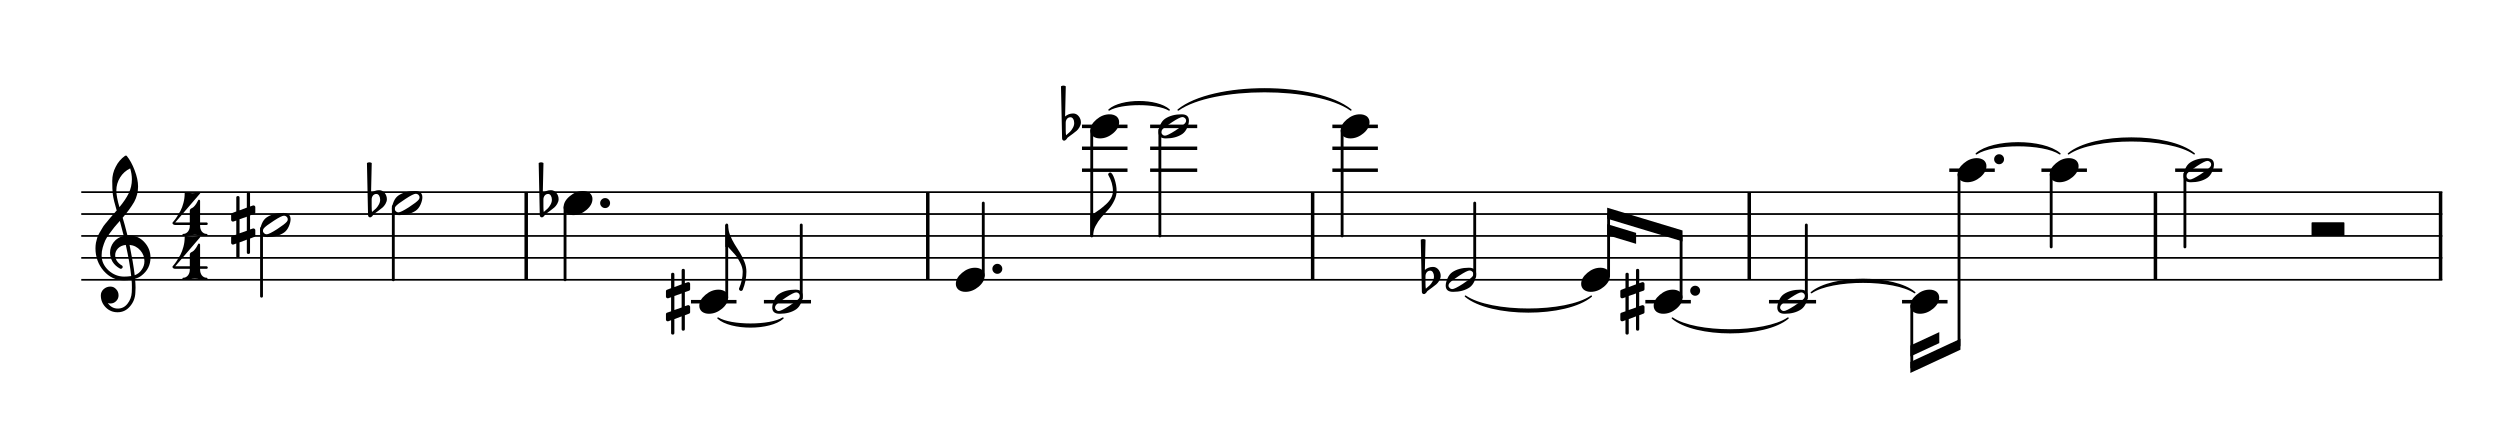 <?xml version="1.0" encoding="UTF-8" standalone="no"?>
<svg
   xmlns:dc="http://purl.org/dc/elements/1.1/"
   xmlns:cc="http://creativecommons.org/ns#"
   xmlns:rdf="http://www.w3.org/1999/02/22-rdf-syntax-ns#"
   xmlns:svg="http://www.w3.org/2000/svg"
   xmlns="http://www.w3.org/2000/svg"
   id="svg188"
   version="1.2"
   viewBox="0 0 570.276 101.89"
   height="101.89"
   width="570.276">
  <defs
     id="defs192" />
  <title
     id="title2">random-limitedRange</title>
  <desc
     id="desc4">Generated by MuseScore 2.1.0</desc>
  <polyline
     transform="translate(-9.81,-19.524)"
     style="fill:none;stroke:#000000;stroke-width:0.4;stroke-linejoin:bevel"
     id="polyline6"
     points="28.346,63.346 566.929,63.346"
     class="StaffLines" />
  <polyline
     transform="translate(-9.81,-19.524)"
     style="fill:none;stroke:#000000;stroke-width:0.4;stroke-linejoin:bevel"
     id="polyline8"
     points="28.346,68.347 566.929,68.347"
     class="StaffLines" />
  <polyline
     transform="translate(-9.81,-19.524)"
     style="fill:none;stroke:#000000;stroke-width:0.4;stroke-linejoin:bevel"
     id="polyline10"
     points="28.346,73.347 566.929,73.347"
     class="StaffLines" />
  <polyline
     transform="translate(-9.81,-19.524)"
     style="fill:none;stroke:#000000;stroke-width:0.4;stroke-linejoin:bevel"
     id="polyline12"
     points="28.346,78.347 566.929,78.347"
     class="StaffLines" />
  <polyline
     transform="translate(-9.81,-19.524)"
     style="fill:none;stroke:#000000;stroke-width:0.4;stroke-linejoin:bevel"
     id="polyline14"
     points="28.346,83.347 566.929,83.347"
     class="StaffLines" />
  <path
     style="fill-rule:evenodd;stroke:#000000;stroke-width:0.35;stroke-linecap:round;stroke-linejoin:round"
     id="path16"
     d="m 471.849,35.073 c 5.731,-4.756 22.925,-4.756 28.657,0 -5.732,-3.956 -22.926,-3.956 -28.657,0"
     class="SlurSegment" />
  <path
     style="fill-rule:evenodd;stroke:#000000;stroke-width:0.35;stroke-linecap:round;stroke-linejoin:round"
     id="path18"
     d="m 450.827,35.073 c 3.809,-3.295 15.238,-3.295 19.047,0 -3.809,-2.495 -15.238,-2.495 -19.047,0"
     class="SlurSegment" />
  <path
     style="fill-rule:evenodd;stroke:#000000;stroke-width:0.35;stroke-linecap:round;stroke-linejoin:round"
     id="path20"
     d="m 413.199,66.74 c 4.712,-3.981 18.849,-3.981 23.561,0 -4.712,-3.181 -18.849,-3.181 -23.561,0"
     class="SlurSegment" />
  <path
     style="fill-rule:evenodd;stroke:#000000;stroke-width:0.35;stroke-linecap:round;stroke-linejoin:round"
     id="path22"
     d="m 381.498,72.573 c 5.271,3.606 21.083,3.606 26.354,0 -5.271,4.406 -21.083,4.406 -26.354,0"
     class="SlurSegment" />
  <path
     style="fill-rule:evenodd;stroke:#000000;stroke-width:0.35;stroke-linecap:round;stroke-linejoin:round"
     id="path24"
     d="m 334.294,67.573 c 5.738,3.961 22.951,3.961 28.688,0 -5.737,4.761 -22.95,4.761 -28.688,0"
     class="SlurSegment" />
  <path
     style="fill-rule:evenodd;stroke:#000000;stroke-width:0.35;stroke-linecap:round;stroke-linejoin:round"
     id="path26"
     d="m 268.768,25.073 c 7.872,-6.383 31.49,-6.383 39.362,0 -7.872,-5.583 -31.49,-5.583 -39.362,0"
     class="SlurSegment" />
  <path
     style="fill-rule:evenodd;stroke:#000000;stroke-width:0.35;stroke-linecap:round;stroke-linejoin:round"
     id="path28"
     d="m 252.991,25.073 c 2.738,-2.482 10.955,-2.482 13.694,0 -2.739,-1.682 -10.956,-1.682 -13.694,0"
     class="SlurSegment" />
  <path
     style="fill-rule:evenodd;stroke:#000000;stroke-width:0.35;stroke-linecap:round;stroke-linejoin:round"
     id="path30"
     d="m 163.797,72.573 c 2.958,1.848 11.831,1.848 14.789,0 -2.958,2.648 -11.831,2.648 -14.789,0"
     class="SlurSegment" />
  <polyline
     transform="translate(-9.81,-19.524)"
     style="stroke:#000000;stroke-width:0.8;stroke-linejoin:bevel"
     id="polyline32"
     points="566.529,63.346 566.529,83.347"
     class="BarLine" />
  <polyline
     transform="translate(-9.81,-19.524)"
     style="stroke:#000000;stroke-width:0.8;stroke-linejoin:bevel"
     id="polyline34"
     points="501.486,63.346 501.486,83.347"
     class="BarLine" />
  <polyline
     transform="translate(-9.81,-19.524)"
     style="stroke:#000000;stroke-width:0.8;stroke-linejoin:bevel"
     id="polyline36"
     points="408.832,63.346 408.832,83.347"
     class="BarLine" />
  <polyline
     transform="translate(-9.81,-19.524)"
     style="stroke:#000000;stroke-width:0.8;stroke-linejoin:bevel"
     id="polyline38"
     points="309.236,63.346 309.236,83.347"
     class="BarLine" />
  <polyline
     transform="translate(-9.81,-19.524)"
     style="stroke:#000000;stroke-width:0.8;stroke-linejoin:bevel"
     id="polyline40"
     points="221.446,63.346 221.446,83.347"
     class="BarLine" />
  <polyline
     transform="translate(-9.81,-19.524)"
     style="stroke:#000000;stroke-width:0.8;stroke-linejoin:bevel"
     id="polyline42"
     points="129.844,63.346 129.844,83.347"
     class="BarLine" />
  <path
     id="path44"
     d="m 373.924,75.058 c 0,0.25 -0.123,0.375 -0.368,0.375 -0.244,0 -0.367,-0.125 -0.367,-0.375 v -2.891 l -1.656,0.625 v 3.156 c 0,0.25 -0.125,0.375 -0.375,0.375 -0.25,0 -0.375,-0.125 -0.375,-0.375 v -2.906 l -0.625,0.234 c -0.01,0.01 -0.063,0.016 -0.156,0.016 -0.104,0 -0.196,-0.039 -0.274,-0.117 -0.078,-0.078 -0.117,-0.169 -0.117,-0.273 v -1.203 c 0,-0.198 0.083,-0.323 0.25,-0.375 l 0.922,-0.312 v -3.203 l -0.625,0.219 c -0.01,0.01 -0.063,0.016 -0.156,0.016 -0.104,0 -0.196,-0.039 -0.274,-0.117 -0.078,-0.078 -0.117,-0.169 -0.117,-0.273 v -1.219 c 0,-0.177 0.083,-0.292 0.25,-0.344 l 0.922,-0.359 v -3.141 c 0,-0.25 0.125,-0.375 0.375,-0.375 0.25,0 0.375,0.125 0.375,0.375 v 2.891 l 1.656,-0.625 v -3.156 c 0,-0.25 0.123,-0.375 0.367,-0.375 0.245,0 0.368,0.125 0.368,0.375 v 2.906 l 0.656,-0.234 c 0.01,-0.01 0.052,-0.016 0.125,-0.016 0.094,0 0.193,0.036 0.297,0.109 0.083,0.083 0.125,0.177 0.125,0.281 v 1.203 c 0,0.188 -0.094,0.312 -0.282,0.375 l -0.921,0.313 v 3.203 l 0.656,-0.219 c 0.01,-0.01 0.052,-0.016 0.125,-0.016 0.094,0 0.193,0.042 0.297,0.125 0.083,0.073 0.125,0.162 0.125,0.266 v 1.219 c 0,0.167 -0.094,0.281 -0.282,0.344 l -0.921,0.359 v 3.141 m -0.735,-8.125 -1.656,0.578 v 3.203 l 1.656,-0.578 v -3.203"
     class="Accidental" />
  <path
     id="path46"
     d="m 325.168,62.995 v 1.547 c 0,0.552 0.026,0.99 0.078,1.312 0.427,-0.365 0.734,-0.635 0.922,-0.812 0.208,-0.208 0.417,-0.497 0.625,-0.867 0.208,-0.37 0.312,-0.737 0.312,-1.101 0,-0.365 -0.078,-0.677 -0.234,-0.938 -0.156,-0.261 -0.364,-0.391 -0.625,-0.391 -0.312,0 -0.573,0.12 -0.781,0.359 -0.198,0.26 -0.297,0.557 -0.297,0.891 m -0.828,3.578 -0.25,-11.891 c 0.187,-0.104 0.372,-0.156 0.555,-0.156 0.182,0 0.362,0.052 0.539,0.156 l -0.157,6.891 c 0.532,-0.458 1.146,-0.688 1.844,-0.688 0.5,0 0.919,0.208 1.258,0.625 0.338,0.417 0.508,0.896 0.508,1.438 0,0.333 -0.11,0.693 -0.328,1.078 -0.209,0.344 -0.427,0.615 -0.657,0.813 -0.135,0.104 -0.468,0.365 -1,0.781 -0.156,0.115 -0.341,0.25 -0.554,0.406 -0.214,0.156 -0.347,0.255 -0.399,0.297 -0.094,0.052 -0.182,0.156 -0.265,0.313 -0.084,0.135 -0.188,0.245 -0.313,0.328 -0.083,0.083 -0.19,0.125 -0.32,0.125 -0.13,0 -0.237,-0.047 -0.321,-0.141 -0.093,-0.094 -0.14,-0.219 -0.14,-0.375"
     class="Accidental" />
  <path
     id="path48"
     d="m 243.099,27.995 v 1.547 c 0,0.552 0.026,0.99 0.078,1.313 0.427,-0.365 0.735,-0.635 0.922,-0.813 0.209,-0.208 0.417,-0.497 0.625,-0.867 0.209,-0.37 0.313,-0.737 0.313,-1.102 0,-0.365 -0.078,-0.677 -0.235,-0.938 -0.156,-0.261 -0.364,-0.391 -0.625,-0.391 -0.312,0 -0.573,0.12 -0.781,0.359 -0.198,0.26 -0.297,0.557 -0.297,0.891 m -0.828,3.578 -0.25,-11.891 c 0.188,-0.104 0.373,-0.156 0.555,-0.156 0.182,0 0.362,0.052 0.539,0.156 l -0.156,6.891 c 0.531,-0.458 1.145,-0.688 1.843,-0.688 0.5,0 0.92,0.208 1.258,0.625 0.339,0.417 0.508,0.896 0.508,1.438 0,0.333 -0.109,0.693 -0.328,1.078 -0.208,0.344 -0.427,0.615 -0.656,0.812 -0.136,0.104 -0.469,0.365 -1,0.781 -0.157,0.115 -0.341,0.25 -0.555,0.406 -0.214,0.156 -0.346,0.255 -0.398,0.297 -0.094,0.052 -0.183,0.156 -0.266,0.312 -0.083,0.135 -0.188,0.245 -0.313,0.328 -0.083,0.083 -0.19,0.125 -0.32,0.125 -0.13,0 -0.237,-0.047 -0.32,-0.141 -0.094,-0.094 -0.141,-0.219 -0.141,-0.375"
     class="Accidental" />
  <path
     id="path50"
     d="m 156.223,75.058 c 0,0.25 -0.123,0.375 -0.367,0.375 -0.245,0 -0.368,-0.125 -0.368,-0.375 v -2.891 l -1.656,0.625 v 3.156 c 0,0.25 -0.125,0.375 -0.375,0.375 -0.25,0 -0.375,-0.125 -0.375,-0.375 v -2.906 l -0.625,0.234 c -0.01,0.01 -0.062,0.016 -0.156,0.016 -0.104,0 -0.195,-0.039 -0.274,-0.117 -0.078,-0.078 -0.117,-0.169 -0.117,-0.273 v -1.203 c 0,-0.198 0.084,-0.323 0.25,-0.375 l 0.922,-0.312 v -3.203 l -0.625,0.219 c -0.01,0.01 -0.062,0.016 -0.156,0.016 -0.104,0 -0.195,-0.039 -0.274,-0.117 -0.078,-0.078 -0.117,-0.169 -0.117,-0.273 v -1.219 c 0,-0.177 0.084,-0.292 0.25,-0.344 l 0.922,-0.359 v -3.141 c 0,-0.25 0.125,-0.375 0.375,-0.375 0.25,0 0.375,0.125 0.375,0.375 v 2.891 l 1.656,-0.625 v -3.156 c 0,-0.25 0.123,-0.375 0.368,-0.375 0.244,0 0.367,0.125 0.367,0.375 v 2.906 l 0.656,-0.234 c 0.01,-0.01 0.052,-0.016 0.125,-0.016 0.094,0 0.193,0.036 0.297,0.109 0.083,0.083 0.125,0.177 0.125,0.281 v 1.203 c 0,0.188 -0.094,0.312 -0.281,0.375 l -0.922,0.313 v 3.203 l 0.656,-0.219 c 0.01,-0.01 0.052,-0.016 0.125,-0.016 0.094,0 0.193,0.042 0.297,0.125 0.083,0.073 0.125,0.162 0.125,0.266 v 1.219 c 0,0.167 -0.094,0.281 -0.281,0.344 l -0.922,0.359 v 3.141 m -0.735,-8.125 -1.656,0.578 v 3.203 l 1.656,-0.578 v -3.203"
     class="Accidental" />
  <path
     id="path52"
     d="m 123.956,45.495 v 1.547 c 0,0.552 0.026,0.99 0.078,1.312 0.427,-0.365 0.734,-0.635 0.922,-0.812 0.208,-0.208 0.417,-0.497 0.625,-0.867 0.208,-0.37 0.312,-0.737 0.312,-1.102 0,-0.365 -0.078,-0.677 -0.234,-0.938 -0.156,-0.261 -0.365,-0.391 -0.625,-0.391 -0.313,0 -0.573,0.12 -0.781,0.359 -0.198,0.26 -0.297,0.557 -0.297,0.891 m -0.828,3.578 -0.25,-11.891 c 0.187,-0.104 0.372,-0.156 0.554,-0.156 0.183,0 0.362,0.052 0.539,0.156 l -0.156,6.891 c 0.531,-0.458 1.146,-0.688 1.844,-0.688 0.5,0 0.919,0.208 1.258,0.625 0.338,0.417 0.508,0.896 0.508,1.438 0,0.333 -0.11,0.693 -0.329,1.078 -0.208,0.344 -0.427,0.615 -0.656,0.812 -0.135,0.104 -0.469,0.365 -1,0.781 -0.156,0.115 -0.341,0.25 -0.554,0.406 -0.214,0.156 -0.347,0.255 -0.399,0.297 -0.094,0.052 -0.182,0.156 -0.266,0.312 -0.083,0.135 -0.187,0.245 -0.312,0.328 -0.083,0.083 -0.19,0.125 -0.32,0.125 -0.131,0 -0.237,-0.047 -0.321,-0.141 -0.093,-0.094 -0.14,-0.219 -0.14,-0.375"
     class="Accidental" />
  <path
     id="path54"
     d="m 84.78,45.495 v 1.547 c 0,0.552 0.026,0.99 0.078,1.312 0.427,-0.365 0.734,-0.635 0.922,-0.812 0.208,-0.208 0.417,-0.497 0.625,-0.867 0.208,-0.37 0.312,-0.737 0.312,-1.102 0,-0.365 -0.078,-0.677 -0.234,-0.938 -0.156,-0.261 -0.365,-0.391 -0.625,-0.391 -0.312,0 -0.573,0.12 -0.781,0.359 -0.198,0.26 -0.297,0.557 -0.297,0.891 m -0.828,3.578 -0.25,-11.891 c 0.188,-0.104 0.372,-0.156 0.555,-0.156 0.182,0 0.362,0.052 0.539,0.156 l -0.156,6.891 c 0.531,-0.458 1.146,-0.688 1.844,-0.688 0.5,0 0.919,0.208 1.258,0.625 0.339,0.417 0.508,0.896 0.508,1.438 0,0.333 -0.109,0.693 -0.328,1.078 -0.208,0.344 -0.427,0.615 -0.656,0.812 -0.135,0.104 -0.469,0.365 -1,0.781 -0.156,0.115 -0.341,0.25 -0.555,0.406 -0.213,0.156 -0.346,0.255 -0.398,0.297 -0.094,0.052 -0.182,0.156 -0.266,0.312 -0.083,0.135 -0.188,0.245 -0.312,0.328 -0.083,0.083 -0.19,0.125 -0.32,0.125 -0.13,0 -0.237,-0.047 -0.32,-0.141 -0.094,-0.094 -0.141,-0.219 -0.141,-0.375"
     class="Accidental" />
  <path
     id="path56"
     d="m 57.036,57.558 c 0,0.25 -0.122,0.375 -0.367,0.375 -0.245,0 -0.367,-0.125 -0.367,-0.375 v -2.891 l -1.656,0.625 v 3.156 c 0,0.25 -0.125,0.375 -0.375,0.375 -0.25,0 -0.375,-0.125 -0.375,-0.375 v -2.906 l -0.625,0.234 c -0.01,0.01 -0.062,0.016 -0.156,0.016 -0.104,0 -0.195,-0.039 -0.274,-0.117 -0.078,-0.078 -0.117,-0.169 -0.117,-0.273 v -1.203 c 0,-0.198 0.083,-0.323 0.25,-0.375 l 0.922,-0.312 v -3.203 l -0.625,0.219 c -0.01,0.01 -0.062,0.016 -0.156,0.016 -0.104,0 -0.195,-0.039 -0.274,-0.117 -0.078,-0.078 -0.117,-0.169 -0.117,-0.273 v -1.219 c 0,-0.177 0.083,-0.292 0.25,-0.344 l 0.922,-0.359 v -3.141 c 0,-0.25 0.125,-0.375 0.375,-0.375 0.25,0 0.375,0.125 0.375,0.375 v 2.891 l 1.656,-0.625 v -3.156 c 0,-0.25 0.122,-0.375 0.367,-0.375 0.245,0 0.367,0.125 0.367,0.375 v 2.906 l 0.656,-0.234 c 0.01,-0.01 0.052,-0.016 0.125,-0.016 0.094,0 0.193,0.036 0.297,0.109 0.083,0.083 0.125,0.177 0.125,0.281 v 1.203 c 0,0.188 -0.094,0.313 -0.281,0.375 l -0.922,0.312 v 3.203 l 0.656,-0.219 c 0.01,-0.01 0.052,-0.016 0.125,-0.016 0.094,0 0.193,0.042 0.297,0.125 0.083,0.073 0.125,0.162 0.125,0.266 v 1.219 c 0,0.167 -0.094,0.281 -0.281,0.344 l -0.922,0.359 v 3.141 m -0.734,-8.125 -1.656,0.578 v 3.203 l 1.656,-0.578 v -3.203"
     class="Accidental" />
  <polyline
     transform="translate(-9.81,-19.524)"
     style="stroke:#000000;stroke-width:0.8;stroke-linecap:square;stroke-linejoin:bevel"
     id="polyline58"
     points="506.386,58.346 516.329,58.346"
     class="LedgerLine" />
  <polyline
     transform="translate(-9.81,-19.524)"
     style="stroke:#000000;stroke-width:0.8;stroke-linecap:square;stroke-linejoin:bevel"
     id="polyline60"
     points="475.88,58.346 485.463,58.346"
     class="LedgerLine" />
  <polyline
     transform="translate(-9.81,-19.524)"
     style="stroke:#000000;stroke-width:0.8;stroke-linecap:square;stroke-linejoin:bevel"
     id="polyline62"
     points="454.858,58.346 464.441,58.346"
     class="LedgerLine" />
  <polyline
     transform="translate(-9.81,-19.524)"
     style="stroke:#000000;stroke-width:0.8;stroke-linecap:square;stroke-linejoin:bevel"
     id="polyline64"
     points="444.083,88.347 453.666,88.347"
     class="LedgerLine" />
  <polyline
     transform="translate(-9.81,-19.524)"
     style="stroke:#000000;stroke-width:0.8;stroke-linecap:square;stroke-linejoin:bevel"
     id="polyline66"
     points="413.732,88.347 423.676,88.347"
     class="LedgerLine" />
  <polyline
     transform="translate(-9.81,-19.524)"
     style="stroke:#000000;stroke-width:0.8;stroke-linecap:square;stroke-linejoin:bevel"
     id="polyline68"
     points="385.529,88.347 395.112,88.347"
     class="LedgerLine" />
  <polyline
     transform="translate(-9.81,-19.524)"
     style="stroke:#000000;stroke-width:0.8;stroke-linecap:square;stroke-linejoin:bevel"
     id="polyline70"
     points="314.136,48.346 323.719,48.346"
     class="LedgerLine" />
  <polyline
     transform="translate(-9.81,-19.524)"
     style="stroke:#000000;stroke-width:0.8;stroke-linecap:square;stroke-linejoin:bevel"
     id="polyline72"
     points="314.136,53.346 323.719,53.346"
     class="LedgerLine" />
  <polyline
     transform="translate(-9.81,-19.524)"
     style="stroke:#000000;stroke-width:0.8;stroke-linecap:square;stroke-linejoin:bevel"
     id="polyline74"
     points="314.136,58.346 323.719,58.346"
     class="LedgerLine" />
  <polyline
     transform="translate(-9.81,-19.524)"
     style="stroke:#000000;stroke-width:0.8;stroke-linecap:square;stroke-linejoin:bevel"
     id="polyline76"
     points="272.564,48.346 282.508,48.346"
     class="LedgerLine" />
  <polyline
     transform="translate(-9.81,-19.524)"
     style="stroke:#000000;stroke-width:0.8;stroke-linecap:square;stroke-linejoin:bevel"
     id="polyline78"
     points="272.564,53.346 282.508,53.346"
     class="LedgerLine" />
  <polyline
     transform="translate(-9.81,-19.524)"
     style="stroke:#000000;stroke-width:0.8;stroke-linecap:square;stroke-linejoin:bevel"
     id="polyline80"
     points="272.564,58.346 282.508,58.346"
     class="LedgerLine" />
  <polyline
     transform="translate(-9.81,-19.524)"
     style="stroke:#000000;stroke-width:0.8;stroke-linecap:square;stroke-linejoin:bevel"
     id="polyline82"
     points="257.022,48.346 266.605,48.346"
     class="LedgerLine" />
  <polyline
     transform="translate(-9.81,-19.524)"
     style="stroke:#000000;stroke-width:0.8;stroke-linecap:square;stroke-linejoin:bevel"
     id="polyline84"
     points="257.022,53.346 266.605,53.346"
     class="LedgerLine" />
  <polyline
     transform="translate(-9.81,-19.524)"
     style="stroke:#000000;stroke-width:0.8;stroke-linecap:square;stroke-linejoin:bevel"
     id="polyline86"
     points="257.022,58.346 266.605,58.346"
     class="LedgerLine" />
  <polyline
     transform="translate(-9.81,-19.524)"
     style="stroke:#000000;stroke-width:0.8;stroke-linecap:square;stroke-linejoin:bevel"
     id="polyline88"
     points="184.466,88.347 194.409,88.347"
     class="LedgerLine" />
  <polyline
     transform="translate(-9.81,-19.524)"
     style="stroke:#000000;stroke-width:0.8;stroke-linecap:square;stroke-linejoin:bevel"
     id="polyline90"
     points="167.828,88.347 177.411,88.347"
     class="LedgerLine" />
  <polyline
     transform="translate(-9.81,-19.524)"
     style="stroke:#000000;stroke-width:0.65;stroke-linecap:round;stroke-linejoin:bevel"
     id="polyline92"
     points="508.211,59.13 508.211,75.847"
     class="Stem" />
  <polyline
     transform="translate(-9.81,-19.524)"
     style="stroke:#000000;stroke-width:0.65;stroke-linecap:round;stroke-linejoin:bevel"
     id="polyline94"
     points="477.705,59.285 477.705,75.847"
     class="Stem" />
  <polyline
     transform="translate(-9.81,-19.524)"
     style="stroke:#000000;stroke-width:0.65;stroke-linecap:round;stroke-linejoin:bevel"
     id="polyline96"
     points="456.683,59.285 456.683,98.347"
     class="Stem" />
  <polyline
     transform="translate(-9.81,-19.524)"
     style="stroke:#000000;stroke-width:0.65;stroke-linecap:round;stroke-linejoin:bevel"
     id="polyline98"
     points="445.908,89.285 445.908,103.346"
     class="Stem" />
  <polyline
     transform="translate(-9.81,-19.524)"
     style="stroke:#000000;stroke-width:0.65;stroke-linecap:round;stroke-linejoin:bevel"
     id="polyline100"
     points="421.851,87.579 421.851,70.847"
     class="Stem" />
  <polyline
     transform="translate(-9.81,-19.524)"
     style="stroke:#000000;stroke-width:0.65;stroke-linecap:round;stroke-linejoin:bevel"
     id="polyline102"
     points="393.287,87.407 393.287,73.347"
     class="Stem" />
  <polyline
     transform="translate(-9.81,-19.524)"
     style="stroke:#000000;stroke-width:0.65;stroke-linecap:round;stroke-linejoin:bevel"
     id="polyline104"
     points="376.746,82.407 376.746,68.347"
     class="Stem" />
  <polyline
     transform="translate(-9.81,-19.524)"
     style="stroke:#000000;stroke-width:0.65;stroke-linecap:round;stroke-linejoin:bevel"
     id="polyline106"
     points="346.209,82.579 346.209,65.847"
     class="Stem" />
  <polyline
     transform="translate(-9.81,-19.524)"
     style="stroke:#000000;stroke-width:0.65;stroke-linecap:round;stroke-linejoin:bevel"
     id="polyline108"
     points="315.961,49.285 315.961,73.347"
     class="Stem" />
  <polyline
     transform="translate(-9.81,-19.524)"
     style="stroke:#000000;stroke-width:0.65;stroke-linecap:round;stroke-linejoin:bevel"
     id="polyline110"
     points="274.389,49.13 274.389,73.347"
     class="Stem" />
  <polyline
     transform="translate(-9.81,-19.524)"
     style="stroke:#000000;stroke-width:0.65;stroke-linecap:round;stroke-linejoin:bevel"
     id="polyline112"
     points="258.847,49.285 258.847,73.347"
     class="Stem" />
  <polyline
     transform="translate(-9.81,-19.524)"
     style="stroke:#000000;stroke-width:0.65;stroke-linecap:round;stroke-linejoin:bevel"
     id="polyline114"
     points="234.104,82.407 234.104,65.847"
     class="Stem" />
  <polyline
     transform="translate(-9.81,-19.524)"
     style="stroke:#000000;stroke-width:0.65;stroke-linecap:round;stroke-linejoin:bevel"
     id="polyline116"
     points="192.584,87.579 192.584,70.847"
     class="Stem" />
  <polyline
     transform="translate(-9.81,-19.524)"
     style="stroke:#000000;stroke-width:0.65;stroke-linecap:round;stroke-linejoin:bevel"
     id="polyline118"
     points="175.586,87.407 175.586,70.847"
     class="Stem" />
  <polyline
     transform="translate(-9.81,-19.524)"
     style="stroke:#000000;stroke-width:0.65;stroke-linecap:round;stroke-linejoin:bevel"
     id="polyline120"
     points="138.703,66.785 138.703,83.347"
     class="Stem" />
  <polyline
     transform="translate(-9.81,-19.524)"
     style="stroke:#000000;stroke-width:0.65;stroke-linecap:round;stroke-linejoin:bevel"
     id="polyline122"
     points="99.528,66.63 99.528,83.347"
     class="Stem" />
  <polyline
     transform="translate(-9.81,-19.524)"
     style="stroke:#000000;stroke-width:0.65;stroke-linecap:round;stroke-linejoin:bevel"
     id="polyline124"
     points="69.467,71.63 69.467,87.097"
     class="Stem" />
  <path
     id="path126"
     d="m 504.388,37.511 c 0,-0.219 -0.083,-0.406 -0.25,-0.562 -0.177,-0.167 -0.375,-0.25 -0.594,-0.25 -0.385,0 -1.172,0.391 -2.359,1.172 -1.229,0.792 -1.979,1.359 -2.25,1.703 -0.146,0.177 -0.219,0.364 -0.219,0.562 0,0.219 0.089,0.406 0.266,0.563 0.156,0.167 0.349,0.25 0.578,0.25 0.375,0 1.172,-0.391 2.391,-1.172 1.197,-0.781 1.937,-1.349 2.218,-1.703 0.146,-0.167 0.219,-0.354 0.219,-0.562 m -1.031,-1.438 c 1.114,0 1.672,0.479 1.672,1.438 0,0.469 -0.136,1.016 -0.407,1.641 -0.27,0.615 -0.635,1.083 -1.093,1.406 -1,0.677 -2.256,1.016 -3.766,1.016 -1.125,0 -1.687,-0.479 -1.687,-1.438 0,-0.427 0.135,-0.969 0.406,-1.625 0.26,-0.625 0.625,-1.099 1.094,-1.422 1.01,-0.677 2.27,-1.016 3.781,-1.016"
     class="Note" />
  <path
     id="path128"
     d="m 471.961,36.073 c 0.625,0 1.156,0.161 1.594,0.484 0.395,0.354 0.593,0.797 0.593,1.328 0,0.896 -0.458,1.734 -1.375,2.516 -0.937,0.781 -1.942,1.172 -3.015,1.172 -0.625,0 -1.151,-0.162 -1.578,-0.484 -0.407,-0.354 -0.61,-0.797 -0.61,-1.328 0,-0.896 0.469,-1.734 1.406,-2.516 0.917,-0.781 1.912,-1.172 2.985,-1.172"
     class="Note" />
  <path
     id="path130"
     d="m 450.939,36.073 c 0.625,0 1.156,0.161 1.593,0.484 0.396,0.354 0.594,0.797 0.594,1.328 0,0.896 -0.458,1.734 -1.375,2.516 -0.937,0.781 -1.943,1.172 -3.015,1.172 -0.625,0 -1.151,-0.162 -1.579,-0.484 -0.406,-0.354 -0.609,-0.797 -0.609,-1.328 0,-0.896 0.469,-1.734 1.406,-2.516 0.917,-0.781 1.912,-1.172 2.985,-1.172"
     class="Note" />
  <path
     id="path132"
     d="m 440.164,66.073 c 0.625,0 1.156,0.161 1.593,0.484 0.396,0.354 0.594,0.797 0.594,1.328 0,0.896 -0.458,1.734 -1.375,2.516 -0.937,0.781 -1.943,1.172 -3.016,1.172 -0.625,0 -1.151,-0.162 -1.578,-0.484 -0.406,-0.354 -0.609,-0.797 -0.609,-1.328 0,-0.896 0.469,-1.734 1.406,-2.516 0.917,-0.781 1.912,-1.172 2.985,-1.172"
     class="Note" />
  <path
     id="path134"
     d="m 411.734,67.511 c 0,-0.219 -0.083,-0.406 -0.25,-0.562 -0.177,-0.167 -0.375,-0.25 -0.593,-0.25 -0.386,0 -1.172,0.391 -2.36,1.172 -1.229,0.792 -1.979,1.359 -2.25,1.703 -0.145,0.177 -0.218,0.364 -0.218,0.562 0,0.219 0.088,0.406 0.265,0.563 0.156,0.167 0.349,0.25 0.578,0.25 0.375,0 1.172,-0.391 2.391,-1.172 1.198,-0.781 1.937,-1.349 2.219,-1.703 0.146,-0.167 0.218,-0.354 0.218,-0.562 m -1.031,-1.438 c 1.115,0 1.672,0.479 1.672,1.438 0,0.469 -0.135,1.016 -0.406,1.641 -0.271,0.615 -0.636,1.083 -1.094,1.406 -1,0.677 -2.255,1.016 -3.766,1.016 -1.125,0 -1.687,-0.479 -1.687,-1.438 0,-0.427 0.135,-0.969 0.406,-1.625 0.261,-0.625 0.625,-1.099 1.094,-1.422 1.01,-0.677 2.271,-1.016 3.781,-1.016"
     class="Note" />
  <path
     id="path136"
     d="m 381.609,66.073 c 0.625,0 1.157,0.161 1.594,0.484 0.396,0.354 0.594,0.797 0.594,1.328 0,0.896 -0.458,1.734 -1.375,2.516 -0.938,0.781 -1.943,1.172 -3.016,1.172 -0.625,0 -1.151,-0.162 -1.578,-0.484 -0.406,-0.354 -0.609,-0.797 -0.609,-1.328 0,-0.896 0.469,-1.734 1.406,-2.516 0.917,-0.781 1.912,-1.172 2.984,-1.172"
     class="Note" />
  <path
     id="path138"
     d="m 365.069,61.073 c 0.625,0 1.156,0.161 1.594,0.484 0.395,0.354 0.593,0.797 0.593,1.328 0,0.896 -0.458,1.734 -1.375,2.516 -0.937,0.781 -1.942,1.172 -3.015,1.172 -0.625,0 -1.151,-0.162 -1.578,-0.484 -0.407,-0.354 -0.61,-0.797 -0.61,-1.328 0,-0.896 0.469,-1.734 1.406,-2.516 0.917,-0.781 1.912,-1.172 2.985,-1.172"
     class="Note" />
  <path
     id="path140"
     d="m 336.093,62.511 c 0,-0.219 -0.083,-0.406 -0.25,-0.563 -0.177,-0.167 -0.375,-0.25 -0.594,-0.25 -0.385,0 -1.172,0.391 -2.359,1.172 -1.229,0.792 -1.979,1.359 -2.25,1.703 -0.146,0.177 -0.219,0.364 -0.219,0.562 0,0.219 0.089,0.406 0.266,0.562 0.156,0.167 0.349,0.25 0.578,0.25 0.375,0 1.172,-0.391 2.39,-1.172 1.198,-0.781 1.938,-1.349 2.219,-1.703 0.146,-0.167 0.219,-0.354 0.219,-0.562 m -1.031,-1.438 c 1.114,0 1.672,0.479 1.672,1.438 0,0.469 -0.136,1.016 -0.407,1.641 -0.27,0.615 -0.635,1.083 -1.093,1.406 -1,0.677 -2.256,1.016 -3.766,1.016 -1.125,0 -1.688,-0.479 -1.688,-1.438 0,-0.427 0.136,-0.969 0.407,-1.625 0.26,-0.625 0.625,-1.099 1.093,-1.422 1.011,-0.677 2.271,-1.016 3.782,-1.016"
     class="Note" />
  <path
     id="path142"
     d="m 310.217,26.073 c 0.625,0 1.156,0.161 1.593,0.484 0.396,0.354 0.594,0.797 0.594,1.328 0,0.896 -0.458,1.734 -1.375,2.516 -0.937,0.781 -1.943,1.172 -3.016,1.172 -0.625,0 -1.151,-0.162 -1.578,-0.484 -0.406,-0.354 -0.609,-0.797 -0.609,-1.328 0,-0.896 0.469,-1.734 1.406,-2.516 0.917,-0.781 1.912,-1.172 2.985,-1.172"
     class="Note" />
  <path
     id="path144"
     d="m 270.567,27.511 c 0,-0.219 -0.083,-0.406 -0.25,-0.562 -0.177,-0.167 -0.375,-0.25 -0.594,-0.25 -0.385,0 -1.172,0.391 -2.359,1.172 -1.229,0.792 -1.979,1.359 -2.25,1.703 -0.146,0.177 -0.219,0.364 -0.219,0.562 0,0.219 0.089,0.406 0.266,0.563 0.156,0.167 0.349,0.25 0.578,0.25 0.375,0 1.172,-0.391 2.39,-1.172 1.198,-0.781 1.938,-1.349 2.219,-1.703 0.146,-0.167 0.219,-0.354 0.219,-0.562 m -1.031,-1.438 c 1.114,0 1.672,0.479 1.672,1.438 0,0.469 -0.136,1.016 -0.407,1.641 -0.27,0.615 -0.635,1.083 -1.093,1.406 -1,0.677 -2.256,1.016 -3.766,1.016 -1.125,0 -1.688,-0.479 -1.688,-1.438 0,-0.427 0.136,-0.969 0.407,-1.625 0.26,-0.625 0.625,-1.099 1.093,-1.422 1.011,-0.677 2.271,-1.016 3.782,-1.016"
     class="Note" />
  <path
     id="path146"
     d="m 253.102,26.073 c 0.625,0 1.157,0.161 1.594,0.484 0.396,0.354 0.594,0.797 0.594,1.328 0,0.896 -0.458,1.734 -1.375,2.516 -0.938,0.781 -1.943,1.172 -3.016,1.172 -0.625,0 -1.151,-0.162 -1.578,-0.484 -0.406,-0.354 -0.609,-0.797 -0.609,-1.328 0,-0.896 0.469,-1.734 1.406,-2.516 0.917,-0.781 1.911,-1.172 2.984,-1.172"
     class="Note" />
  <path
     id="path148"
     d="m 222.427,61.073 c 0.625,0 1.156,0.161 1.594,0.484 0.395,0.354 0.593,0.797 0.593,1.328 0,0.896 -0.458,1.734 -1.375,2.516 -0.937,0.781 -1.942,1.172 -3.015,1.172 -0.625,0 -1.151,-0.162 -1.578,-0.484 -0.407,-0.354 -0.61,-0.797 -0.61,-1.328 0,-0.896 0.469,-1.734 1.406,-2.516 0.917,-0.781 1.912,-1.172 2.985,-1.172"
     class="Note" />
  <path
     id="path150"
     d="m 182.468,67.511 c 0,-0.219 -0.083,-0.406 -0.25,-0.562 -0.177,-0.167 -0.375,-0.25 -0.594,-0.25 -0.385,0 -1.172,0.391 -2.359,1.172 -1.229,0.792 -1.979,1.359 -2.25,1.703 -0.146,0.177 -0.219,0.364 -0.219,0.562 0,0.219 0.089,0.406 0.266,0.563 0.156,0.167 0.349,0.25 0.578,0.25 0.375,0 1.172,-0.391 2.391,-1.172 1.198,-0.781 1.937,-1.349 2.218,-1.703 0.146,-0.167 0.219,-0.354 0.219,-0.562 m -1.031,-1.438 c 1.114,0 1.672,0.479 1.672,1.438 0,0.469 -0.136,1.016 -0.407,1.641 -0.27,0.615 -0.635,1.083 -1.093,1.406 -1,0.677 -2.255,1.016 -3.766,1.016 -1.125,0 -1.687,-0.479 -1.687,-1.438 0,-0.427 0.135,-0.969 0.406,-1.625 0.26,-0.625 0.625,-1.099 1.094,-1.422 1.01,-0.677 2.27,-1.016 3.781,-1.016"
     class="Note" />
  <path
     id="path152"
     d="m 163.909,66.073 c 0.625,0 1.156,0.161 1.593,0.484 0.396,0.354 0.594,0.797 0.594,1.328 0,0.896 -0.458,1.734 -1.375,2.516 -0.937,0.781 -1.942,1.172 -3.015,1.172 -0.625,0 -1.151,-0.162 -1.579,-0.484 -0.406,-0.354 -0.609,-0.797 -0.609,-1.328 0,-0.896 0.469,-1.734 1.406,-2.516 0.917,-0.781 1.912,-1.172 2.985,-1.172"
     class="Note" />
  <path
     id="path154"
     d="m 132.959,43.573 c 0.625,0 1.156,0.161 1.594,0.484 0.396,0.354 0.593,0.797 0.593,1.328 0,0.896 -0.458,1.734 -1.375,2.516 -0.937,0.781 -1.942,1.172 -3.015,1.172 -0.625,0 -1.151,-0.162 -1.578,-0.484 -0.407,-0.354 -0.61,-0.797 -0.61,-1.328 0,-0.896 0.469,-1.734 1.407,-2.516 0.916,-0.781 1.911,-1.172 2.984,-1.172"
     class="Note" />
  <path
     id="path156"
     d="m 95.705,45.011 c 0,-0.219 -0.083,-0.406 -0.25,-0.563 -0.177,-0.167 -0.375,-0.25 -0.594,-0.25 -0.385,0 -1.171,0.391 -2.359,1.172 -1.229,0.792 -1.979,1.359 -2.25,1.703 -0.146,0.177 -0.219,0.364 -0.219,0.562 0,0.219 0.088,0.406 0.266,0.562 0.156,0.167 0.349,0.25 0.578,0.25 0.375,0 1.172,-0.391 2.391,-1.172 1.198,-0.781 1.937,-1.349 2.218,-1.703 0.146,-0.167 0.219,-0.354 0.219,-0.562 m -1.031,-1.438 c 1.114,0 1.672,0.479 1.672,1.438 0,0.469 -0.136,1.016 -0.406,1.641 -0.271,0.615 -0.636,1.083 -1.094,1.406 -1,0.677 -2.255,1.016 -3.766,1.016 -1.125,0 -1.687,-0.479 -1.687,-1.438 0,-0.427 0.136,-0.969 0.406,-1.625 0.26,-0.625 0.625,-1.099 1.094,-1.422 1.01,-0.677 2.27,-1.016 3.781,-1.016"
     class="Note" />
  <path
     id="path158"
     d="m 65.644,50.011 c 0,-0.219 -0.083,-0.406 -0.25,-0.562 -0.177,-0.167 -0.375,-0.25 -0.594,-0.25 -0.385,0 -1.172,0.391 -2.359,1.172 -1.229,0.792 -1.979,1.359 -2.25,1.703 -0.146,0.177 -0.219,0.364 -0.219,0.563 0,0.219 0.088,0.406 0.266,0.562 0.156,0.167 0.349,0.25 0.578,0.25 0.375,0 1.172,-0.391 2.391,-1.172 1.198,-0.781 1.938,-1.349 2.219,-1.703 0.146,-0.167 0.219,-0.354 0.219,-0.563 m -1.031,-1.438 c 1.115,0 1.672,0.479 1.672,1.438 0,0.469 -0.135,1.016 -0.406,1.641 -0.271,0.615 -0.635,1.083 -1.094,1.406 -1,0.677 -2.255,1.016 -3.766,1.016 -1.125,0 -1.688,-0.479 -1.688,-1.438 0,-0.427 0.135,-0.969 0.406,-1.625 0.26,-0.625 0.625,-1.099 1.094,-1.422 1.01,-0.677 2.271,-1.016 3.781,-1.016"
     class="Note" />
  <path
     id="path160"
     d="m 29.08,53.698 c 0,0 0.042,0 0.125,0 0.052,-0.011 0.094,-0.016 0.125,-0.016 1.458,0 2.656,0.516 3.594,1.547 0.938,1.01 1.406,2.193 1.406,3.547 0,1.688 -0.693,3.057 -2.078,4.109 -0.365,0.292 -0.844,0.526 -1.438,0.703 0.073,0.844 0.109,1.526 0.109,2.047 0,0.104 -0.016,0.484 -0.047,1.141 -0.052,1.208 -0.469,2.255 -1.25,3.141 -0.75,0.875 -1.688,1.313 -2.812,1.313 -1.052,0 -1.948,-0.37 -2.688,-1.109 -0.75,-0.76 -1.125,-1.672 -1.125,-2.734 0,-0.562 0.219,-1.042 0.656,-1.438 0.438,-0.386 0.948,-0.578 1.531,-0.578 0.521,0 0.958,0.203 1.312,0.609 0.365,0.375 0.547,0.844 0.547,1.406 0,0.5 -0.182,0.932 -0.547,1.297 -0.365,0.365 -0.802,0.547 -1.312,0.547 -0.208,0 -0.406,-0.036 -0.594,-0.109 0.573,0.844 1.333,1.266 2.281,1.266 0.896,0 1.63,-0.365 2.203,-1.094 0.604,-0.75 0.932,-1.63 0.984,-2.641 0.021,-0.625 0.031,-0.979 0.031,-1.063 0,-0.729 -0.026,-1.328 -0.078,-1.797 -0.646,0.104 -1.224,0.156 -1.734,0.156 -1.812,0 -3.354,-0.719 -4.625,-2.156 -1.25,-1.448 -1.875,-3.167 -1.875,-5.156 0,-0.417 0.036,-0.839 0.109,-1.266 0.083,-0.354 0.182,-0.74 0.297,-1.156 0.062,-0.24 0.24,-0.62 0.531,-1.141 0.104,-0.156 0.221,-0.352 0.352,-0.586 0.13,-0.234 0.221,-0.388 0.273,-0.461 0.125,-0.26 0.375,-0.615 0.75,-1.062 0.104,-0.115 0.214,-0.242 0.328,-0.383 0.115,-0.141 0.211,-0.258 0.289,-0.352 0.078,-0.094 0.135,-0.167 0.172,-0.219 0.036,-0.052 0.331,-0.396 0.883,-1.031 0.125,-0.135 0.25,-0.276 0.375,-0.422 0.125,-0.146 0.227,-0.263 0.305,-0.352 0.078,-0.089 0.138,-0.148 0.18,-0.18 -0.469,-1.552 -0.766,-2.792 -0.891,-3.719 -0.083,-0.74 -0.125,-1.755 -0.125,-3.047 0,-1.136 0.26,-2.198 0.781,-3.188 0.5,-1.021 1.208,-1.859 2.125,-2.516 0.062,-0.042 0.125,-0.062 0.188,-0.062 0.094,0 0.162,0.021 0.203,0.062 0.698,0.844 1.302,1.943 1.812,3.297 0.521,1.354 0.781,2.589 0.781,3.703 0,1.25 -0.297,2.422 -0.891,3.516 -0.677,1.156 -1.552,2.354 -2.625,3.594 0.271,0.854 0.635,2.198 1.094,4.031 m 1.656,9.094 c 0.677,-0.25 1.208,-0.672 1.594,-1.266 0.417,-0.573 0.625,-1.219 0.625,-1.938 0,-0.927 -0.312,-1.75 -0.938,-2.469 -0.646,-0.74 -1.464,-1.156 -2.453,-1.25 0.562,2.75 0.953,5.057 1.172,6.922 m -7.547,-4.516 c 0,1.292 0.521,2.427 1.562,3.406 1.062,0.948 2.26,1.422 3.594,1.422 0.542,0 1.073,-0.042 1.594,-0.125 -0.208,-1.979 -0.62,-4.349 -1.234,-7.109 -0.74,0.083 -1.328,0.344 -1.766,0.781 -0.438,0.458 -0.656,0.974 -0.656,1.547 0,0.99 0.531,1.792 1.594,2.406 0.083,0.094 0.125,0.193 0.125,0.297 0,0.104 -0.042,0.198 -0.125,0.281 -0.083,0.094 -0.182,0.141 -0.297,0.141 -0.01,0 -0.068,-0.011 -0.172,-0.031 -0.75,-0.406 -1.323,-0.927 -1.719,-1.563 -0.385,-0.688 -0.578,-1.375 -0.578,-2.063 0,-0.896 0.281,-1.708 0.844,-2.438 0.583,-0.729 1.344,-1.198 2.281,-1.406 -0.365,-1.458 -0.661,-2.599 -0.891,-3.422 -0.208,0.24 -0.458,0.523 -0.75,0.852 -0.292,0.328 -0.464,0.529 -0.516,0.602 -0.469,0.604 -0.828,1.078 -1.078,1.422 -0.448,0.615 -0.776,1.141 -0.984,1.578 -0.219,0.5 -0.411,1.042 -0.578,1.625 -0.167,0.562 -0.25,1.161 -0.25,1.797 m 6.516,-19.86 c -0.979,0.479 -1.745,1.167 -2.297,2.063 -0.573,0.927 -0.859,1.922 -0.859,2.984 0,0.938 0.234,2.203 0.703,3.797 0.938,-1.136 1.641,-2.182 2.109,-3.141 0.489,-1.021 0.734,-2.083 0.734,-3.188 0,-0.833 -0.13,-1.672 -0.391,-2.516"
     class="Clef" />
  <path
     id="path162"
     d="m 43.874,44.073 c 0.385,0 0.716,-0.044 0.992,-0.133 0.276,-0.088 0.451,-0.133 0.523,-0.133 0.094,0 0.167,0.026 0.219,0.078 0.042,0.031 0.068,0.073 0.078,0.125 0,0.031 -0.016,0.073 -0.047,0.125 l -5.672,6.609 h 3.328 v -2.625 c 0,-0.167 0.047,-0.312 0.141,-0.438 0.156,-0.125 0.286,-0.203 0.391,-0.234 0.167,-0.073 0.375,-0.255 0.625,-0.547 0.208,-0.229 0.458,-0.635 0.75,-1.219 0.031,-0.083 0.088,-0.125 0.172,-0.125 0.156,0 0.245,0.094 0.266,0.281 v 4.906 h 1.438 c 0.177,0 0.281,0.094 0.312,0.281 0,0.198 -0.104,0.297 -0.312,0.297 h -1.438 v 0.156 c 0,0.521 0.13,0.964 0.391,1.328 0.302,0.365 0.656,0.547 1.062,0.547 0.156,0 0.234,0.078 0.234,0.234 0,0.156 -0.078,0.234 -0.234,0.234 -0.271,0 -0.714,-0.036 -1.328,-0.109 -0.562,-0.094 -1,-0.141 -1.312,-0.141 -0.323,0 -0.76,0.047 -1.312,0.141 -0.583,0.073 -1.016,0.109 -1.297,0.109 -0.156,0 -0.234,-0.078 -0.234,-0.234 0,-0.156 0.078,-0.234 0.234,-0.234 0.396,0 0.745,-0.182 1.047,-0.547 0.271,-0.365 0.406,-0.807 0.406,-1.328 v -0.156 h -3.328 c -0.229,0 -0.385,-0.052 -0.469,-0.156 -0.115,-0.073 -0.172,-0.177 -0.172,-0.312 0,-0.042 0.099,-0.177 0.297,-0.406 0.229,-0.261 0.464,-0.578 0.703,-0.953 0.292,-0.448 0.568,-0.906 0.828,-1.375 0.281,-0.531 0.51,-1.146 0.688,-1.844 0.188,-0.698 0.281,-1.411 0.281,-2.141 0,-0.208 0.094,-0.312 0.281,-0.312 0.042,0 0.125,0.021 0.25,0.062 0.042,0.01 0.125,0.029 0.25,0.055 0.125,0.026 0.224,0.05 0.297,0.07 0.24,0.042 0.464,0.062 0.672,0.062"
     class="TimeSig" />
  <path
     id="path164"
     d="m 43.874,54.073 c 0.385,0 0.716,-0.044 0.992,-0.133 0.276,-0.088 0.451,-0.133 0.523,-0.133 0.094,0 0.167,0.026 0.219,0.078 0.042,0.031 0.068,0.073 0.078,0.125 0,0.031 -0.016,0.073 -0.047,0.125 l -5.672,6.609 h 3.328 v -2.625 c 0,-0.167 0.047,-0.312 0.141,-0.438 0.156,-0.125 0.286,-0.203 0.391,-0.234 0.167,-0.073 0.375,-0.255 0.625,-0.547 0.208,-0.229 0.458,-0.635 0.75,-1.219 0.031,-0.083 0.088,-0.125 0.172,-0.125 0.156,0 0.245,0.094 0.266,0.281 v 4.906 h 1.438 c 0.177,0 0.281,0.094 0.312,0.281 0,0.198 -0.104,0.297 -0.312,0.297 h -1.438 v 0.156 c 0,0.521 0.13,0.964 0.391,1.328 0.302,0.365 0.656,0.547 1.062,0.547 0.156,0 0.234,0.078 0.234,0.234 0,0.156 -0.078,0.234 -0.234,0.234 -0.271,0 -0.714,-0.036 -1.328,-0.109 -0.562,-0.094 -1,-0.141 -1.312,-0.141 -0.323,0 -0.76,0.047 -1.312,0.141 -0.583,0.073 -1.016,0.109 -1.297,0.109 -0.156,0 -0.234,-0.078 -0.234,-0.234 0,-0.156 0.078,-0.234 0.234,-0.234 0.396,0 0.745,-0.182 1.047,-0.547 0.271,-0.365 0.406,-0.807 0.406,-1.328 v -0.156 h -3.328 c -0.229,0 -0.385,-0.052 -0.469,-0.156 -0.115,-0.073 -0.172,-0.177 -0.172,-0.312 0,-0.042 0.099,-0.177 0.297,-0.406 0.229,-0.261 0.464,-0.578 0.703,-0.953 0.292,-0.448 0.568,-0.906 0.828,-1.375 0.281,-0.531 0.51,-1.146 0.688,-1.844 0.188,-0.698 0.281,-1.411 0.281,-2.141 0,-0.208 0.094,-0.312 0.281,-0.312 0.042,0 0.125,0.021 0.25,0.062 0.042,0.01 0.125,0.029 0.25,0.055 0.125,0.026 0.224,0.05 0.297,0.07 0.24,0.042 0.464,0.062 0.672,0.062"
     class="TimeSig" />
  <path
     id="path166"
     d="m 534.6,53.823 h -7.109 c -0.136,0 -0.203,-0.068 -0.203,-0.203 v -2.734 c 0,-0.125 0.067,-0.188 0.203,-0.188 h 7.109 c 0.125,0 0.188,0.062 0.188,0.188 v 2.734 c 0,0.135 -0.063,0.203 -0.188,0.203"
     class="Rest" />
  <path
     style="fill-rule:evenodd"
     id="path168"
     d="m 435.773,82.573 11.425,-5.301 v 2.5 l -11.425,5.301 v -2.5"
     class="Beam" />
  <path
     style="fill-rule:evenodd"
     id="path170"
     d="m 435.773,78.823 6.6,-3.063 v 2.5 l -6.6,3.062 v -2.5"
     class="Beam" />
  <path
     style="fill-rule:evenodd"
     id="path172"
     d="m 366.611,47.377 17.191,5.197 v 2.5 l -17.191,-5.197 v -2.5"
     class="Beam" />
  <path
     style="fill-rule:evenodd"
     id="path174"
     d="m 366.611,51.127 6.6,1.995 v 2.5 l -6.6,-1.995 v -2.5"
     class="Beam" />
  <path
     id="path176"
     d="m 253.259,39.354 c 0.302,0 0.625,0.484 0.968,1.453 0.323,0.969 0.485,1.891 0.485,2.766 0,0.74 -0.183,1.474 -0.547,2.203 -0.375,0.781 -0.823,1.458 -1.344,2.031 l -1.609,1.797 c -0.49,0.573 -0.933,1.234 -1.328,1.984 -0.365,0.729 -0.547,1.474 -0.547,2.234 h -0.625 v -5 h 0.625 c 0.354,-0.219 0.875,-0.573 1.562,-1.063 0.313,-0.229 0.782,-0.62 1.407,-1.172 0.51,-0.469 0.895,-0.948 1.156,-1.438 0.271,-0.521 0.406,-1.047 0.406,-1.578 0,-1.24 -0.359,-2.474 -1.078,-3.703 0,0 0,-0.026 0,-0.078 0,-0.115 0.042,-0.208 0.125,-0.281 0.104,-0.104 0.219,-0.156 0.344,-0.156"
     class="Hook" />
  <path
     id="path178"
     d="m 165.451,56.323 v -5 h 0.625 c 0,0.74 0.146,1.484 0.437,2.234 0.313,0.802 0.657,1.505 1.032,2.109 0.27,0.427 0.682,1.083 1.234,1.969 0.417,0.677 0.768,1.385 1.055,2.125 0.286,0.74 0.429,1.484 0.429,2.234 0,1.354 -0.281,2.734 -0.843,4.141 -0.094,0.156 -0.219,0.234 -0.375,0.234 -0.125,0 -0.24,-0.052 -0.344,-0.156 -0.083,-0.083 -0.125,-0.182 -0.125,-0.297 v -0.094 c 0.562,-1.292 0.844,-2.568 0.844,-3.828 0,-0.656 -0.198,-1.359 -0.594,-2.109 -0.386,-0.771 -0.781,-1.385 -1.188,-1.844 -0.458,-0.531 -0.979,-1.104 -1.562,-1.719 h -0.625"
     class="Hook" />
  <path
     id="path180"
     d="m 455.217,37.128 c -0.224,-0.224 -0.336,-0.492 -0.336,-0.805 0,-0.312 0.112,-0.581 0.336,-0.805 0.224,-0.224 0.492,-0.336 0.804,-0.336 0.313,0 0.579,0.112 0.797,0.336 0.219,0.224 0.328,0.492 0.328,0.805 0,0.313 -0.109,0.581 -0.328,0.805 -0.218,0.224 -0.484,0.336 -0.797,0.336 -0.312,0 -0.58,-0.112 -0.804,-0.336"
     class="NoteDot" />
  <path
     id="path182"
     d="m 385.888,67.128 c -0.224,-0.224 -0.336,-0.492 -0.336,-0.805 0,-0.312 0.112,-0.581 0.336,-0.805 0.224,-0.224 0.492,-0.336 0.804,-0.336 0.313,0 0.578,0.112 0.797,0.336 0.219,0.224 0.328,0.492 0.328,0.805 0,0.313 -0.109,0.581 -0.328,0.805 -0.219,0.224 -0.484,0.336 -0.797,0.336 -0.312,0 -0.58,-0.112 -0.804,-0.336"
     class="NoteDot" />
  <path
     id="path184"
     d="m 226.705,62.128 c -0.224,-0.224 -0.336,-0.492 -0.336,-0.805 0,-0.312 0.112,-0.581 0.336,-0.805 0.224,-0.224 0.492,-0.336 0.805,-0.336 0.312,0 0.578,0.112 0.797,0.336 0.218,0.224 0.328,0.492 0.328,0.805 0,0.312 -0.11,0.581 -0.328,0.805 -0.219,0.224 -0.485,0.336 -0.797,0.336 -0.313,0 -0.581,-0.112 -0.805,-0.336"
     class="NoteDot" />
  <path
     id="path186"
     d="m 137.237,47.128 c -0.224,-0.224 -0.336,-0.492 -0.336,-0.805 0,-0.312 0.112,-0.581 0.336,-0.805 0.224,-0.224 0.492,-0.336 0.805,-0.336 0.312,0 0.578,0.112 0.797,0.336 0.218,0.224 0.328,0.492 0.328,0.805 0,0.313 -0.11,0.581 -0.328,0.805 -0.219,0.224 -0.485,0.336 -0.797,0.336 -0.313,0 -0.581,-0.112 -0.805,-0.336"
     class="NoteDot" />
</svg>
